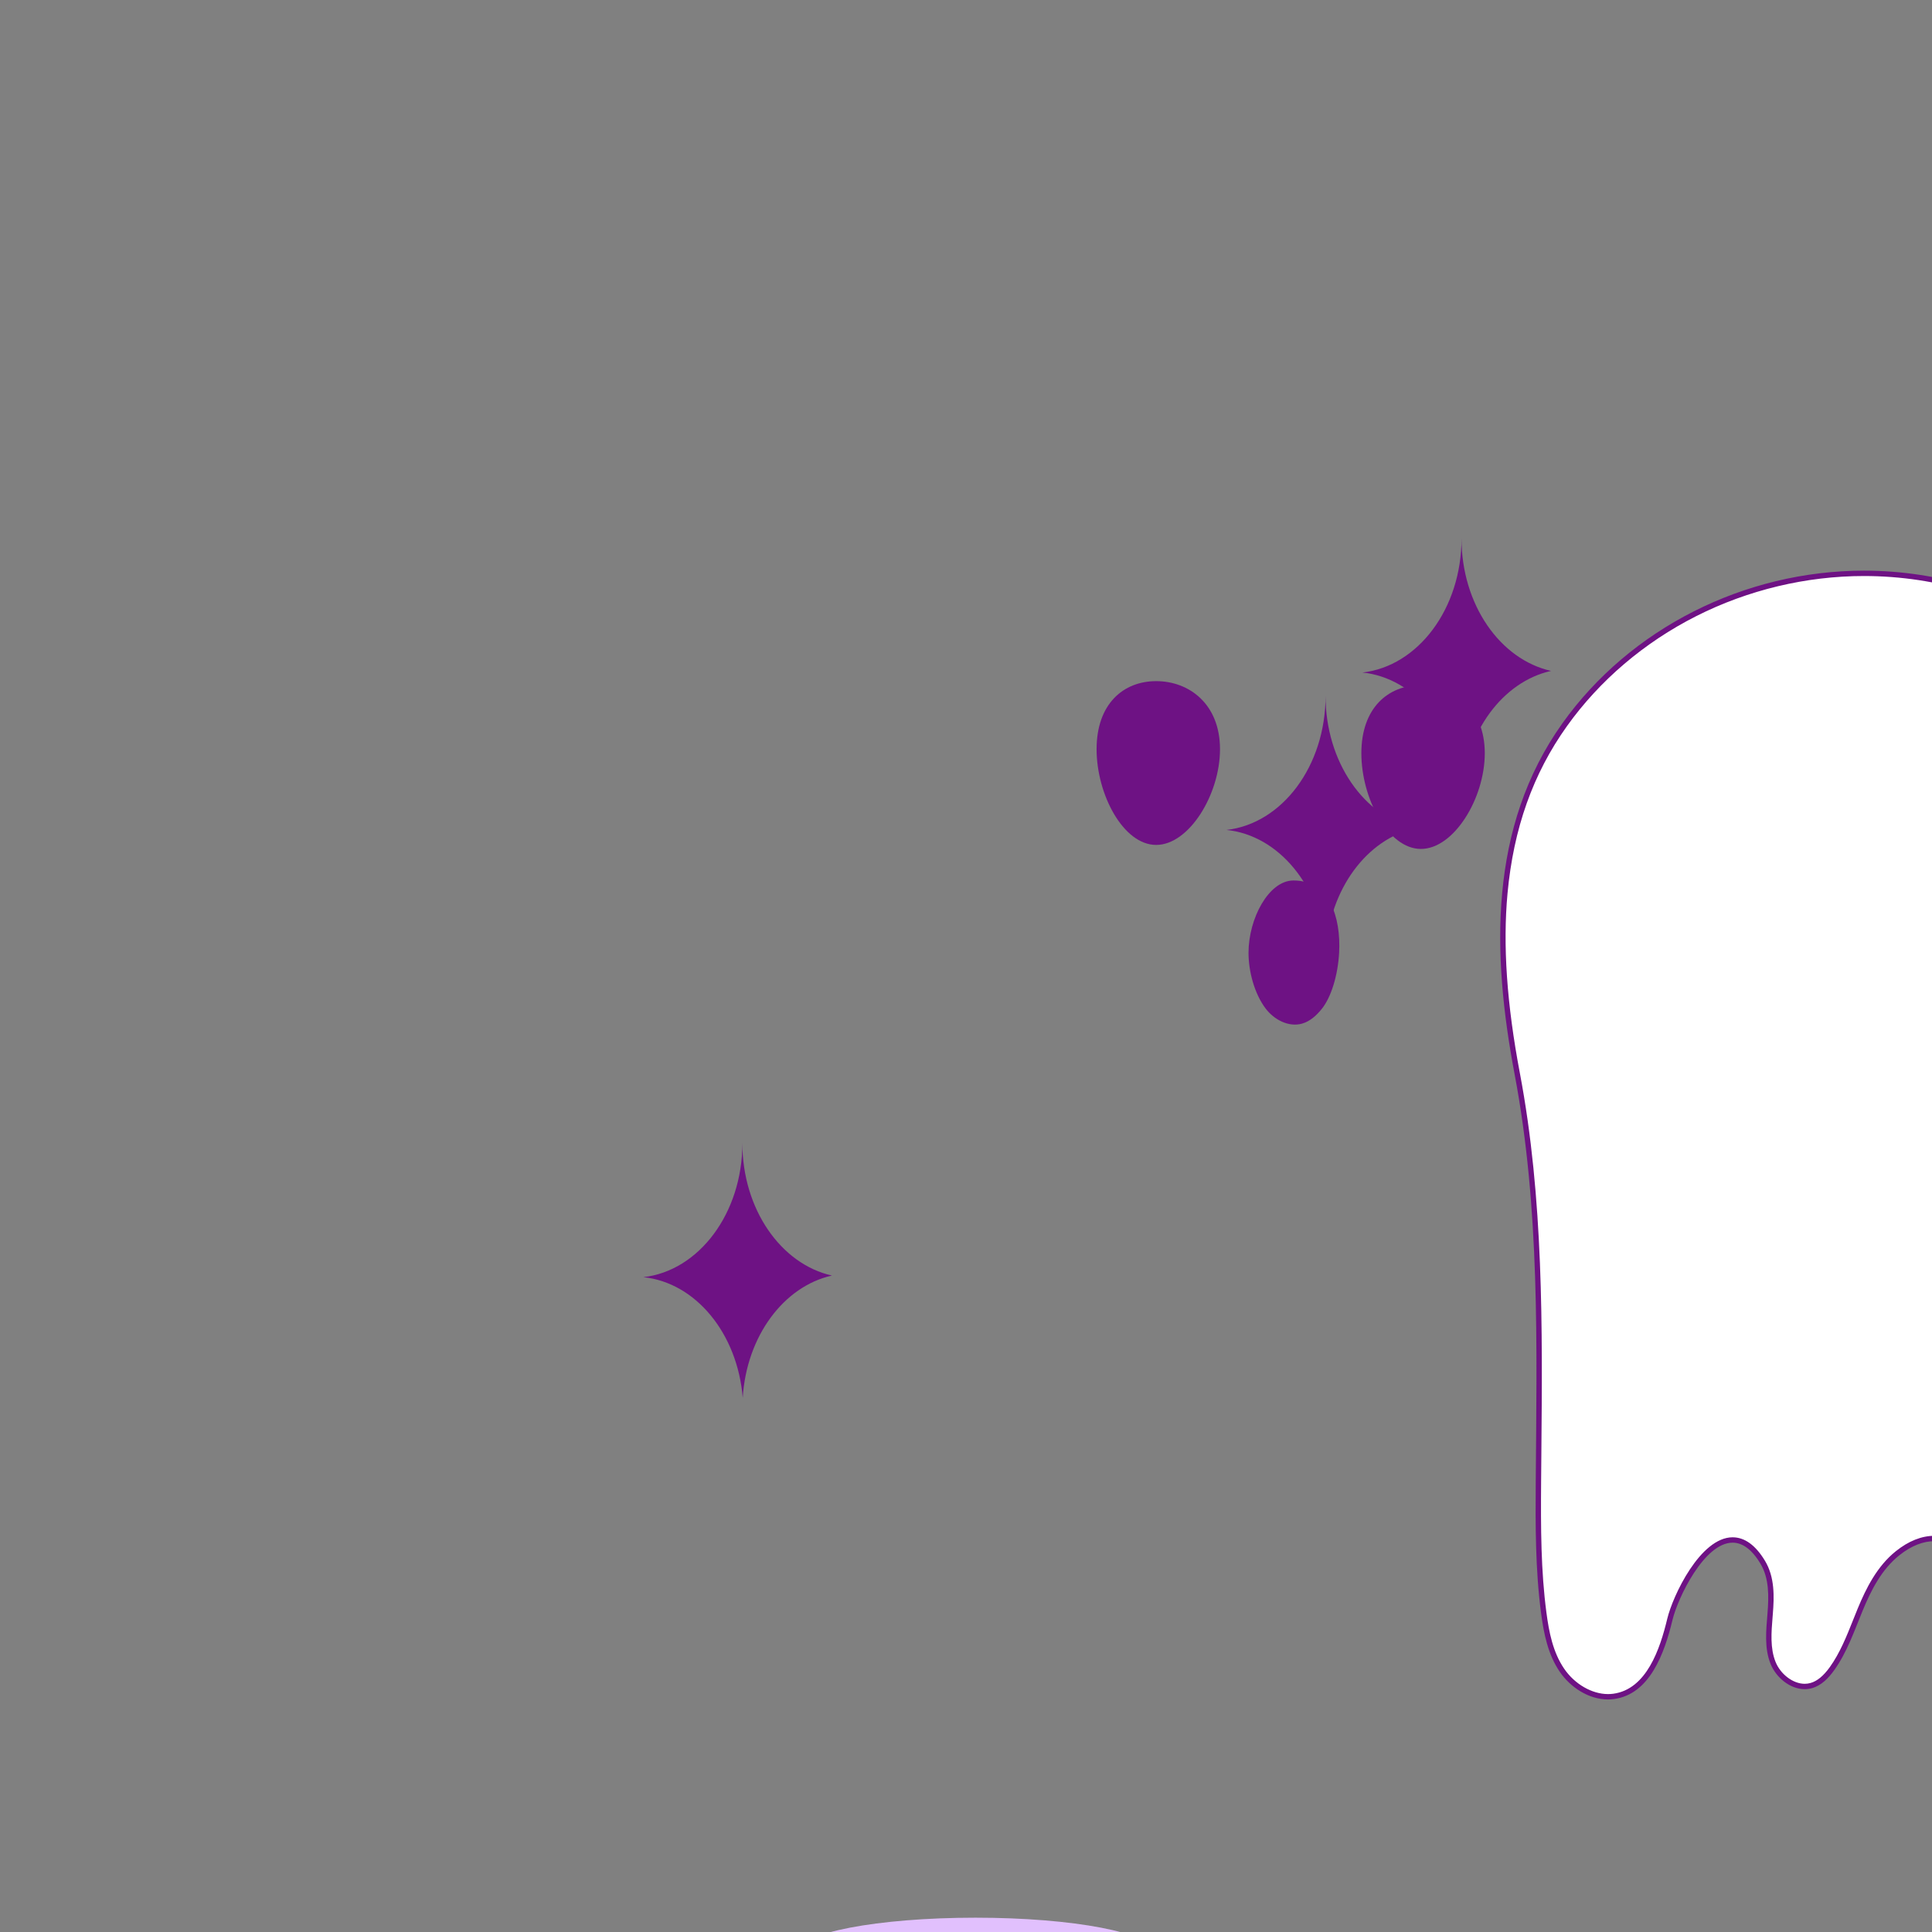 <svg xmlns="http://www.w3.org/2000/svg"  xmlns:xlink="http://www.w3.org/1999/xlink"
     preserveAspectRatio="xMidYMid meet" viewBox="0 0 1080 1080"
     >
    <rect x="0" y="0" width="1080" height="1080" fill="#808080" stroke="none"/>
    <defs>
        <animateTransform repeatCount="indefinite" dur="2s" begin="0s" xlink:href="#_R_G_L_5_G" fill="freeze"
                          attributeName="transform" from="0.63 0.63" to="0.63 0.63" type="scale" additive="sum"
                          keyTimes="0;0.417;1" values="0.63 0.63;0.63 0.693;0.63 0.63"
                          keySplines="0.167 0 0.667 1;0.333 0 0.667 1" calcMode="spline"/>
        <animateTransform repeatCount="indefinite" dur="2s" begin="0s" xlink:href="#_R_G_L_5_G" fill="freeze"
                          attributeName="transform" from="-546.349 6.032" to="-546.349 6.032" type="translate"
                          additive="sum" keyTimes="0;1" values="-546.349 6.032;-546.349 6.032" keySplines="0 0 1 1"
                          calcMode="spline"/>
        <animateTransform repeatCount="indefinite" dur="2s" begin="0s" xlink:href="#_R_G_L_4_G" fill="freeze"
                          attributeName="transform" from="0.83 0.83"
                          to="0.83 0.83" type="scale" additive="sum"
                          keyTimes="0;0.083;0.4;0.817;1"
                          values="0.83 0.83;0.83 0.83;0.83 0.75;0.83 0.87;0.83 0.83"
                          keySplines="0.333 0 0.667 1;0.333 0 0.667 1;0.333 0 0.667 1;0.333 0 0.667 1"
                          calcMode="spline"/>
        <animateTransform repeatCount="indefinite" dur="2s" begin="0s" xlink:href="#_R_G_L_4_G" fill="freeze"
                          attributeName="transform" from="-200.277 -15.458" to="-200.277 -15.458" type="translate"
                          additive="sum" keyTimes="0;1" values="-200.277 -15.458;-200.277 -15.458" keySplines="0 0 1 1"
                          calcMode="spline"/>
        <animateTransform repeatCount="indefinite" dur="2s" begin="0s" xlink:href="#_R_G_L_3_G" fill="freeze"
                          attributeName="transform" from="1.27 1.27" to="1.27 1.27" type="scale" additive="sum"
                          keyTimes="0;0.367;1" values="1.27 1.27;1.06 1.06;1.27 1.27"
                          keySplines="0.167 0.167 0.833 0.833;0.167 0.167 0.833 0.833" calcMode="spline"/>
        <animateTransform repeatCount="indefinite" dur="2s" begin="0s" xlink:href="#_R_G_L_3_G" fill="freeze"
                          attributeName="transform" from="-23.423 -286.486" to="-23.423 -286.486" type="translate"
                          additive="sum" keyTimes="0;1" values="-23.423 -286.486;-23.423 -286.486" keySplines="0 0 1 1"
                          calcMode="spline"/>
        <animateTransform repeatCount="indefinite" dur="2s" begin="0s" xlink:href="#_R_G_L_2_G" fill="freeze"
                          attributeName="transform" from="0.372 0.372" to="0.372 0.372" type="scale"
                          additive="sum" keyTimes="0;0.3;0.467;0.7;0.95;1"
                          values="0.372 0.372;0 0;0.452 0.452;0 0;0.372 0.372;0.372 0.372"
                          keySplines="0.167 0.167 0.833 0.833;0.167 0.167 0.833 0.833;0.167 0.167 0.833 0.833;0.167 0.167 0.833 0.833;0 0 0 0"
                          calcMode="spline"/>
        <animateTransform repeatCount="indefinite" dur="2s" begin="0s" xlink:href="#_R_G_L_2_G" fill="freeze"
                          attributeName="transform" from="-96.5 -122" to="-96.5 -122" type="translate" additive="sum"
                          keyTimes="0;1" values="-96.5 -122;-96.5 -122" keySplines="0 0 1 1" calcMode="spline"/>
        <animateTransform repeatCount="indefinite" dur="2s" begin="0s" xlink:href="#_R_G_L_1_G" fill="freeze"
                          attributeName="transform" from="0.372 0.372" to="0.372 0.372" type="scale"
                          additive="sum" keyTimes="0;0.167;0.25;0.567;0.867;1"
                          values="0.372 0.372;0 0;0.452 0.452;0 0;0.372 0.372;0.372 0.372"
                          keySplines="0.167 0.167 0.833 0.833;0.167 0.167 0.833 0.833;0.167 0.167 0.833 0.833;0.167 0.167 0.833 0.833;0 0 0 0"
                          calcMode="spline"/>
        <animateTransform repeatCount="indefinite" dur="2s" begin="0s" xlink:href="#_R_G_L_1_G" fill="freeze"
                          attributeName="transform" from="-96.5 -122" to="-96.5 -122" type="translate" additive="sum"
                          keyTimes="0;1" values="-96.5 -122;-96.5 -122" keySplines="0 0 1 1" calcMode="spline"/>
        <animateTransform repeatCount="indefinite" dur="2s" begin="0s" xlink:href="#_R_G_L_0_G" fill="freeze"
                          attributeName="transform" from="0.292 0.292"
                          to="0.292 0.292" type="scale" additive="sum"
                          keyTimes="0;0.083;0.317;0.433;0.667;0.933;1"
                          values="0.292 0.292;0.292 0.292;0 0;0.342 0.342;0 0;0.292 0.292;0.292 0.292"
                          keySplines="0.167 0.167 0.833 0.833;0.167 0.167 0.833 0.833;0.167 0.167 0.833 0.833;0.167 0.167 0.833 0.833;0.167 0.167 0.833 0.833;0 0 0 0"
                          calcMode="spline"/>
        <animateTransform repeatCount="indefinite" dur="2s" begin="0s" xlink:href="#_R_G_L_0_G" fill="freeze"
                          attributeName="transform" from="-96.5 -122" to="-96.5 -122" type="translate" additive="sum"
                          keyTimes="0;1" values="-96.5 -122;-96.5 -122" keySplines="0 0 1 1" calcMode="spline"/>
        <animate attributeType="XML" attributeName="opacity" dur="2s" from="0" to="1" xlink:href="#time_group"/>
    </defs>
    <g id="_R_G">
        <g id="_R_G_L_6_G" transform=" translate(540, 540) translate(0, 0)"/>
        <g id="_R_G_L_5_G" transform=" translate(546, 216)">
            <path id="_R_G_L_5_G_D_0_P_0" fill="#ffffff" fill-opacity="1" fill-rule="nonzero"
                  d=" M352.87 732.5 C343.42,732.5 333.33,726.7 327.18,717.72 C320.67,708.23 318.43,696.7 316.97,685.65 C313.87,662.16 313.79,638.5 313.99,612.24 C314.03,606.89 314.08,601.54 314.13,596.19 C314.74,526.37 315.38,454.18 302.13,384.13 C294.8,345.39 292.54,312.41 295.22,283.31 C298.59,246.72 309.54,215.9 328.71,189.06 C347.1,163.31 372.27,141.88 401.49,127.11 C430.73,112.32 463.41,104.5 496,104.5 C537.28,104.5 577.34,116.7 611.85,139.79 C646.36,162.87 672.09,194.68 686.26,231.77 C693.44,250.57 697.77,271.72 699.9,298.31 C709.87,422.96 699.89,550.11 690.09,646.95 C687.65,671.02 678.76,711.76 660.89,711.76 C658.62,711.76 656.2,711.12 653.69,709.85 C645.22,705.57 643.6,694.72 643.29,690.25 C643.09,687.28 643.13,684.2 643.18,681.22 C643.26,676.08 643.34,670.76 642.16,665.57 C640.62,658.83 634.99,651.85 628.22,651.85 C627.29,651.85 626.35,651.98 625.43,652.25 C619.63,653.91 616.48,659.86 616.07,669.92 C615.5,684.25 613.64,700.9 604.21,715.76 C601.15,720.57 597.33,723.45 593.99,723.45 C593.44,723.45 592.88,723.37 592.34,723.23 C590.12,722.62 588.38,720.75 587.12,719.2 C580.08,710.53 577.21,699.36 574.43,688.56 C573.9,686.5 573.38,684.44 572.82,682.41 C567.78,663.92 553.94,644.02 535.45,644.02 C528.55,644.02 521.58,646.81 514.72,652.3 C504.36,660.6 498.38,672.83 493.89,683.69 C493,685.84 492.14,688 491.28,690.16 C487.64,699.3 483.88,708.74 478.08,716.82 C474.31,722.09 470.63,725.08 466.5,726.25 C465.31,726.58 464.08,726.75 462.83,726.75 C455.78,726.75 448.18,721.09 445.16,713.58 C441.93,705.57 442.68,696.52 443.39,687.76 C443.39,687.76 443.54,686.02 443.54,686.02 C444.28,676.72 444.63,666.06 439.36,657.29 C434.4,649.04 428.73,644.86 422.53,644.86 C413.14,644.86 404.9,654.47 399.64,662.52 C393.38,672.11 388.94,683.1 387.47,689.25 C383.33,706.49 375.57,729.7 356.01,732.29 C354.98,732.43 353.92,732.5 352.87,732.5z "/>
            <path id="_R_G_L_5_G_D_1_P_0" fill="#6e1284" fill-opacity="1" fill-rule="nonzero"
                  d=" M496 103 C496,103 496,106 496,106 C516.53,106 536.96,109.09 556.71,115.19 C576.01,121.14 594.28,129.84 611.02,141.04 C627.75,152.23 642.56,165.66 655.02,180.95 C667.78,196.59 677.82,213.87 684.85,232.31 C691.98,250.97 696.29,271.98 698.4,298.43 C702.67,351.84 703.61,408.83 701.26,472.69 C699.36,524.42 695.22,581.37 688.6,646.8 C688.25,650.24 686.25,668.21 681.14,684.22 C677.35,696.1 670.77,710.26 660.89,710.26 C658.86,710.26 656.66,709.68 654.37,708.52 C646.59,704.58 645.07,694.36 644.79,690.15 C644.59,687.24 644.63,684.33 644.68,681.25 C644.76,676.01 644.85,670.6 643.62,665.24 C641.98,658.02 636.02,650.35 628.22,650.35 C627.15,650.35 626.07,650.5 625.02,650.81 C618.52,652.67 615.01,659.08 614.57,669.86 C614.01,683.99 612.18,700.4 602.94,714.95 C600.8,718.34 597.32,721.95 593.99,721.95 C593.57,721.95 593.15,721.89 592.73,721.78 C591.32,721.39 589.95,720.31 588.28,718.25 C581.45,709.84 578.62,698.83 575.89,688.18 C575.37,686.16 574.83,684.06 574.27,682.02 C569.08,663 554.72,642.52 535.45,642.52 C528.2,642.52 520.91,645.42 513.78,651.13 C503.16,659.65 497.07,672.08 492.5,683.12 C491.61,685.28 490.73,687.48 489.88,689.61 C486.28,698.65 482.55,708.01 476.87,715.94 C473.34,720.85 469.82,723.75 466.1,724.8 C465.04,725.1 463.94,725.25 462.83,725.25 C456.36,725.25 449.36,719.99 446.55,713.02 C443.46,705.35 444.19,696.47 444.89,687.89 C444.89,687.89 445.03,686.14 445.03,686.14 C445.8,676.6 446.15,665.66 440.65,656.52 C435.39,647.79 429.3,643.36 422.53,643.36 C404.54,643.36 389.12,675.94 386.01,688.9 C381.98,705.71 374.46,728.33 355.81,730.81 C354.84,730.94 353.86,731 352.87,731 C343.9,731 334.3,725.46 328.42,716.88 C322.09,707.64 319.89,696.32 318.46,685.46 C315.37,662.06 315.29,638.46 315.49,612.25 C315.53,606.91 315.58,601.56 315.63,596.22 C316.25,526.32 316.89,454.04 303.61,383.85 C296.3,345.25 294.05,312.4 296.71,283.45 C300.06,247.13 310.92,216.55 329.93,189.93 C348.18,164.38 373.16,143.11 402.17,128.44 C431.2,113.76 463.65,106 496,106 C496,106 496,103 496,103z  M496 103 C429.08,103 365.25,135.32 327.49,188.19 C285.84,246.5 288.05,317.76 300.66,384.41 C314.88,459.59 313.08,536.15 312.49,612.23 C312.3,636.81 312.27,661.47 315.48,685.85 C316.99,697.27 319.35,708.95 325.94,718.57 C331.92,727.3 342.14,734 352.87,734 C353.98,734 355.09,733.93 356.2,733.78 C376.15,731.14 384.42,708.39 388.92,689.6 C391.89,677.23 406.68,646.36 422.53,646.36 C427.72,646.36 433.03,649.68 438.08,658.06 C443.04,666.31 442.8,676.42 442.04,685.9 C441.28,695.39 440.19,705.27 443.77,714.14 C446.84,721.76 454.65,728.25 462.83,728.25 C464.18,728.25 465.55,728.07 466.91,727.69 C472.2,726.2 476.19,722.04 479.3,717.69 C486.56,707.56 490.55,695.69 495.27,684.27 C500,672.85 505.82,661.36 515.66,653.48 C522.64,647.88 529.3,645.52 535.45,645.52 C553.02,645.52 566.45,664.75 571.37,682.8 C574.91,695.76 577.37,709.57 585.95,720.14 C587.54,722.1 589.45,723.99 591.94,724.67 C592.63,724.86 593.32,724.95 593.99,724.95 C598.69,724.95 602.87,720.67 605.48,716.56 C614.58,702.21 616.91,686.42 617.57,669.98 C617.83,663.52 619.37,655.55 625.84,653.69 C626.65,653.46 627.44,653.35 628.22,653.35 C634.25,653.35 639.31,659.82 640.7,665.91 C642.52,673.89 641.23,682.2 641.79,690.35 C642.35,698.51 645.47,707.38 653.02,711.19 C655.83,712.62 658.45,713.26 660.89,713.26 C682.94,713.26 690.24,660.31 691.58,647.1 C703.15,532.87 710.56,412.83 701.39,298.19 C699.55,275.12 695.73,252.37 687.66,231.24 C658.56,155.03 580.72,103 496,103 C496,103 496,103 496,103z "/>
        </g>
        <g id="_R_G_L_4_G" transform=" translate(526, 312)">
            <path id="_R_G_L_4_G_D_0_P_0" fill="#6e1284" fill-opacity="1" fill-rule="nonzero"
                  d=" M155.99 106.81 C155.99,132.09 138.7,160.32 120.31,160.32 C101.91,160.32 87,132.09 87,106.81 C87,81.52 101.91,68.76 120.31,68.76 C138.7,68.76 155.99,81.52 155.99,106.81z "/>
            <path id="_R_G_L_4_G_D_1_P_0" fill="#6e1284" fill-opacity="1" fill-rule="nonzero"
                  d=" M304 109.05 C304,134.34 286.71,162.56 268.31,162.56 C249.92,162.56 235.01,134.34 235.01,109.05 C235.01,83.77 249.92,71 268.31,71 C286.71,71 304,83.77 304,109.05z "/>
            <path id="_R_G_L_4_G_D_2_P_0" fill="#6e1284" fill-opacity="1" fill-rule="nonzero"
                  d=" M222.58 220.52 C221.91,233.13 218.16,245.45 212.85,252.02 C209.95,255.62 206.35,258.92 201.9,260.2 C194.36,262.35 186.18,258 181.47,251.74 C175.19,243.39 171.93,231.01 171.93,220.61 C171.93,201.52 183.19,180.19 197.08,180.19 C217.1,180.17 223.64,200.7 222.58,220.52z "/>
        </g>
        <g id="_R_G_L_3_G" transform=" translate(528, 804)">
            <path id="_R_G_L_3_G_D_0_P_0" fill="#e1c0fd" fill-opacity="1" fill-rule="nonzero"
                  d=" M17.3 268 C72.11,268 116.6,276.54 116.6,287.07 C116.6,297.6 72.11,306.14 17.3,306.14 C-37.5,306.14 -82,297.6 -82,287.07 C-82,276.54 -37.5,268 17.3,268z "/>
        </g>
        <g id="_R_G_L_2_G" transform=" translate(728, 256)">
            <path id="_R_G_L_2_G_D_0_P_0" fill="#6e1284" fill-opacity="1" fill-rule="nonzero"
                  d=" M89 45 C89,84.23 64.68,116.43 33.63,119.94 C62.89,122.96 86.28,151.43 89.19,187.37 C91.29,153 112.07,125.08 139.05,119.04 C110.59,112.67 89,81.96 89,45z "/>
        </g>
        <g id="_R_G_L_1_G" transform=" translate(326, 594)">
            <path id="_R_G_L_1_G_D_0_P_0" fill="#6e1284" fill-opacity="1" fill-rule="nonzero"
                  d=" M89 45 C89,84.23 64.68,116.43 33.63,119.94 C62.89,122.96 86.28,151.43 89.19,187.37 C91.29,153 112.07,125.08 139.05,119.04 C110.59,112.67 89,81.96 89,45z "/>
        </g>
        <g id="_R_G_L_0_G" transform=" translate(652, 344)">
            <path id="_R_G_L_0_G_D_0_P_0" fill="#6e1284" fill-opacity="1" fill-rule="nonzero"
                  d=" M89 45 C89,84.23 64.68,116.43 33.63,119.94 C62.89,122.96 86.28,151.43 89.19,187.37 C91.29,153 112.07,125.08 139.05,119.04 C110.59,112.67 89,81.96 89,45z "/>
        </g>
    </g>
    <g id="time_group"/>
</svg>